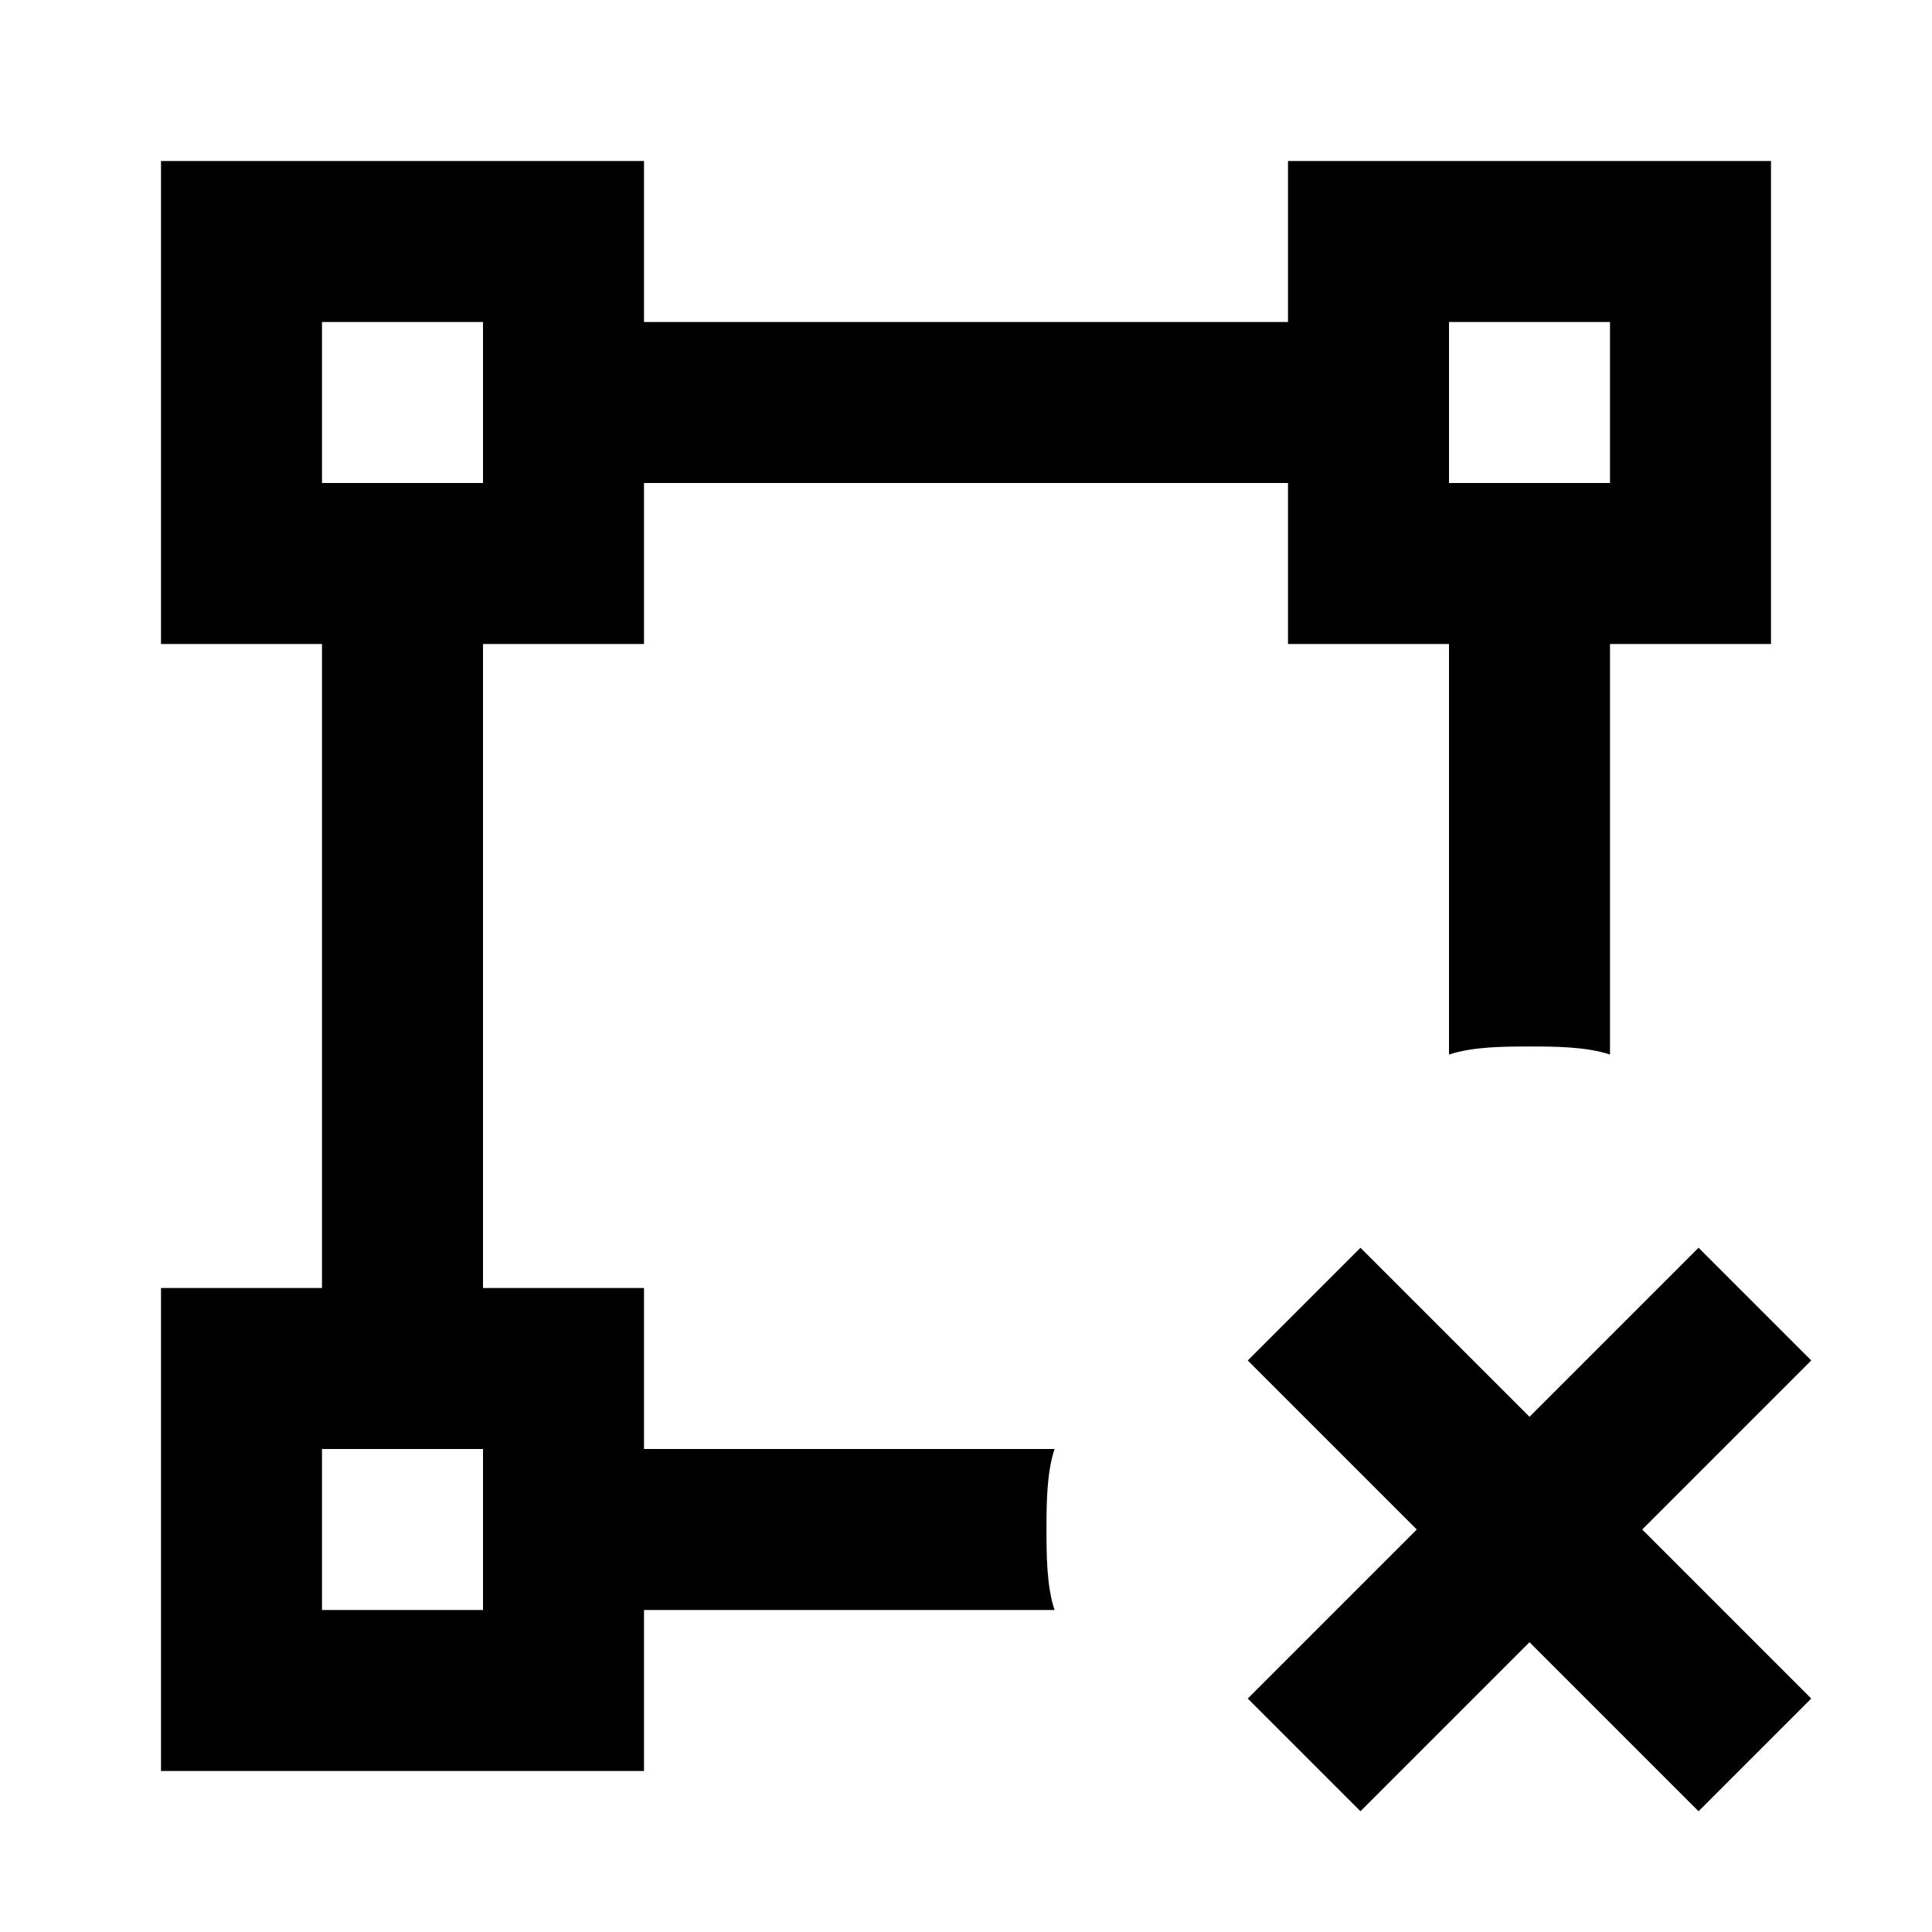 <svg xmlns="http://www.w3.org/2000/svg" viewBox="0 0 24 24"><path d="M13 19c0-.3 0-.7.1-1H8v-2H6V8h2V6h8v2h2v5.1c.3-.1.7-.1 1-.1.3 0 .7 0 1 .1V8h2V2h-6v2H8V2H2v6h2v8H2v6h6v-2h5.1c-.1-.3-.1-.7-.1-1m5-15h2v2h-2V4M4 4h2v2H4V4m2 16H4v-2h2v2m16.5-3.1L20.4 19l2.1 2.1-1.4 1.4-2.1-2.1-2.1 2.1-1.4-1.4 2.1-2.1-2.1-2.1 1.4-1.4 2.1 2.1 2.1-2.1 1.4 1.4z"/></svg>